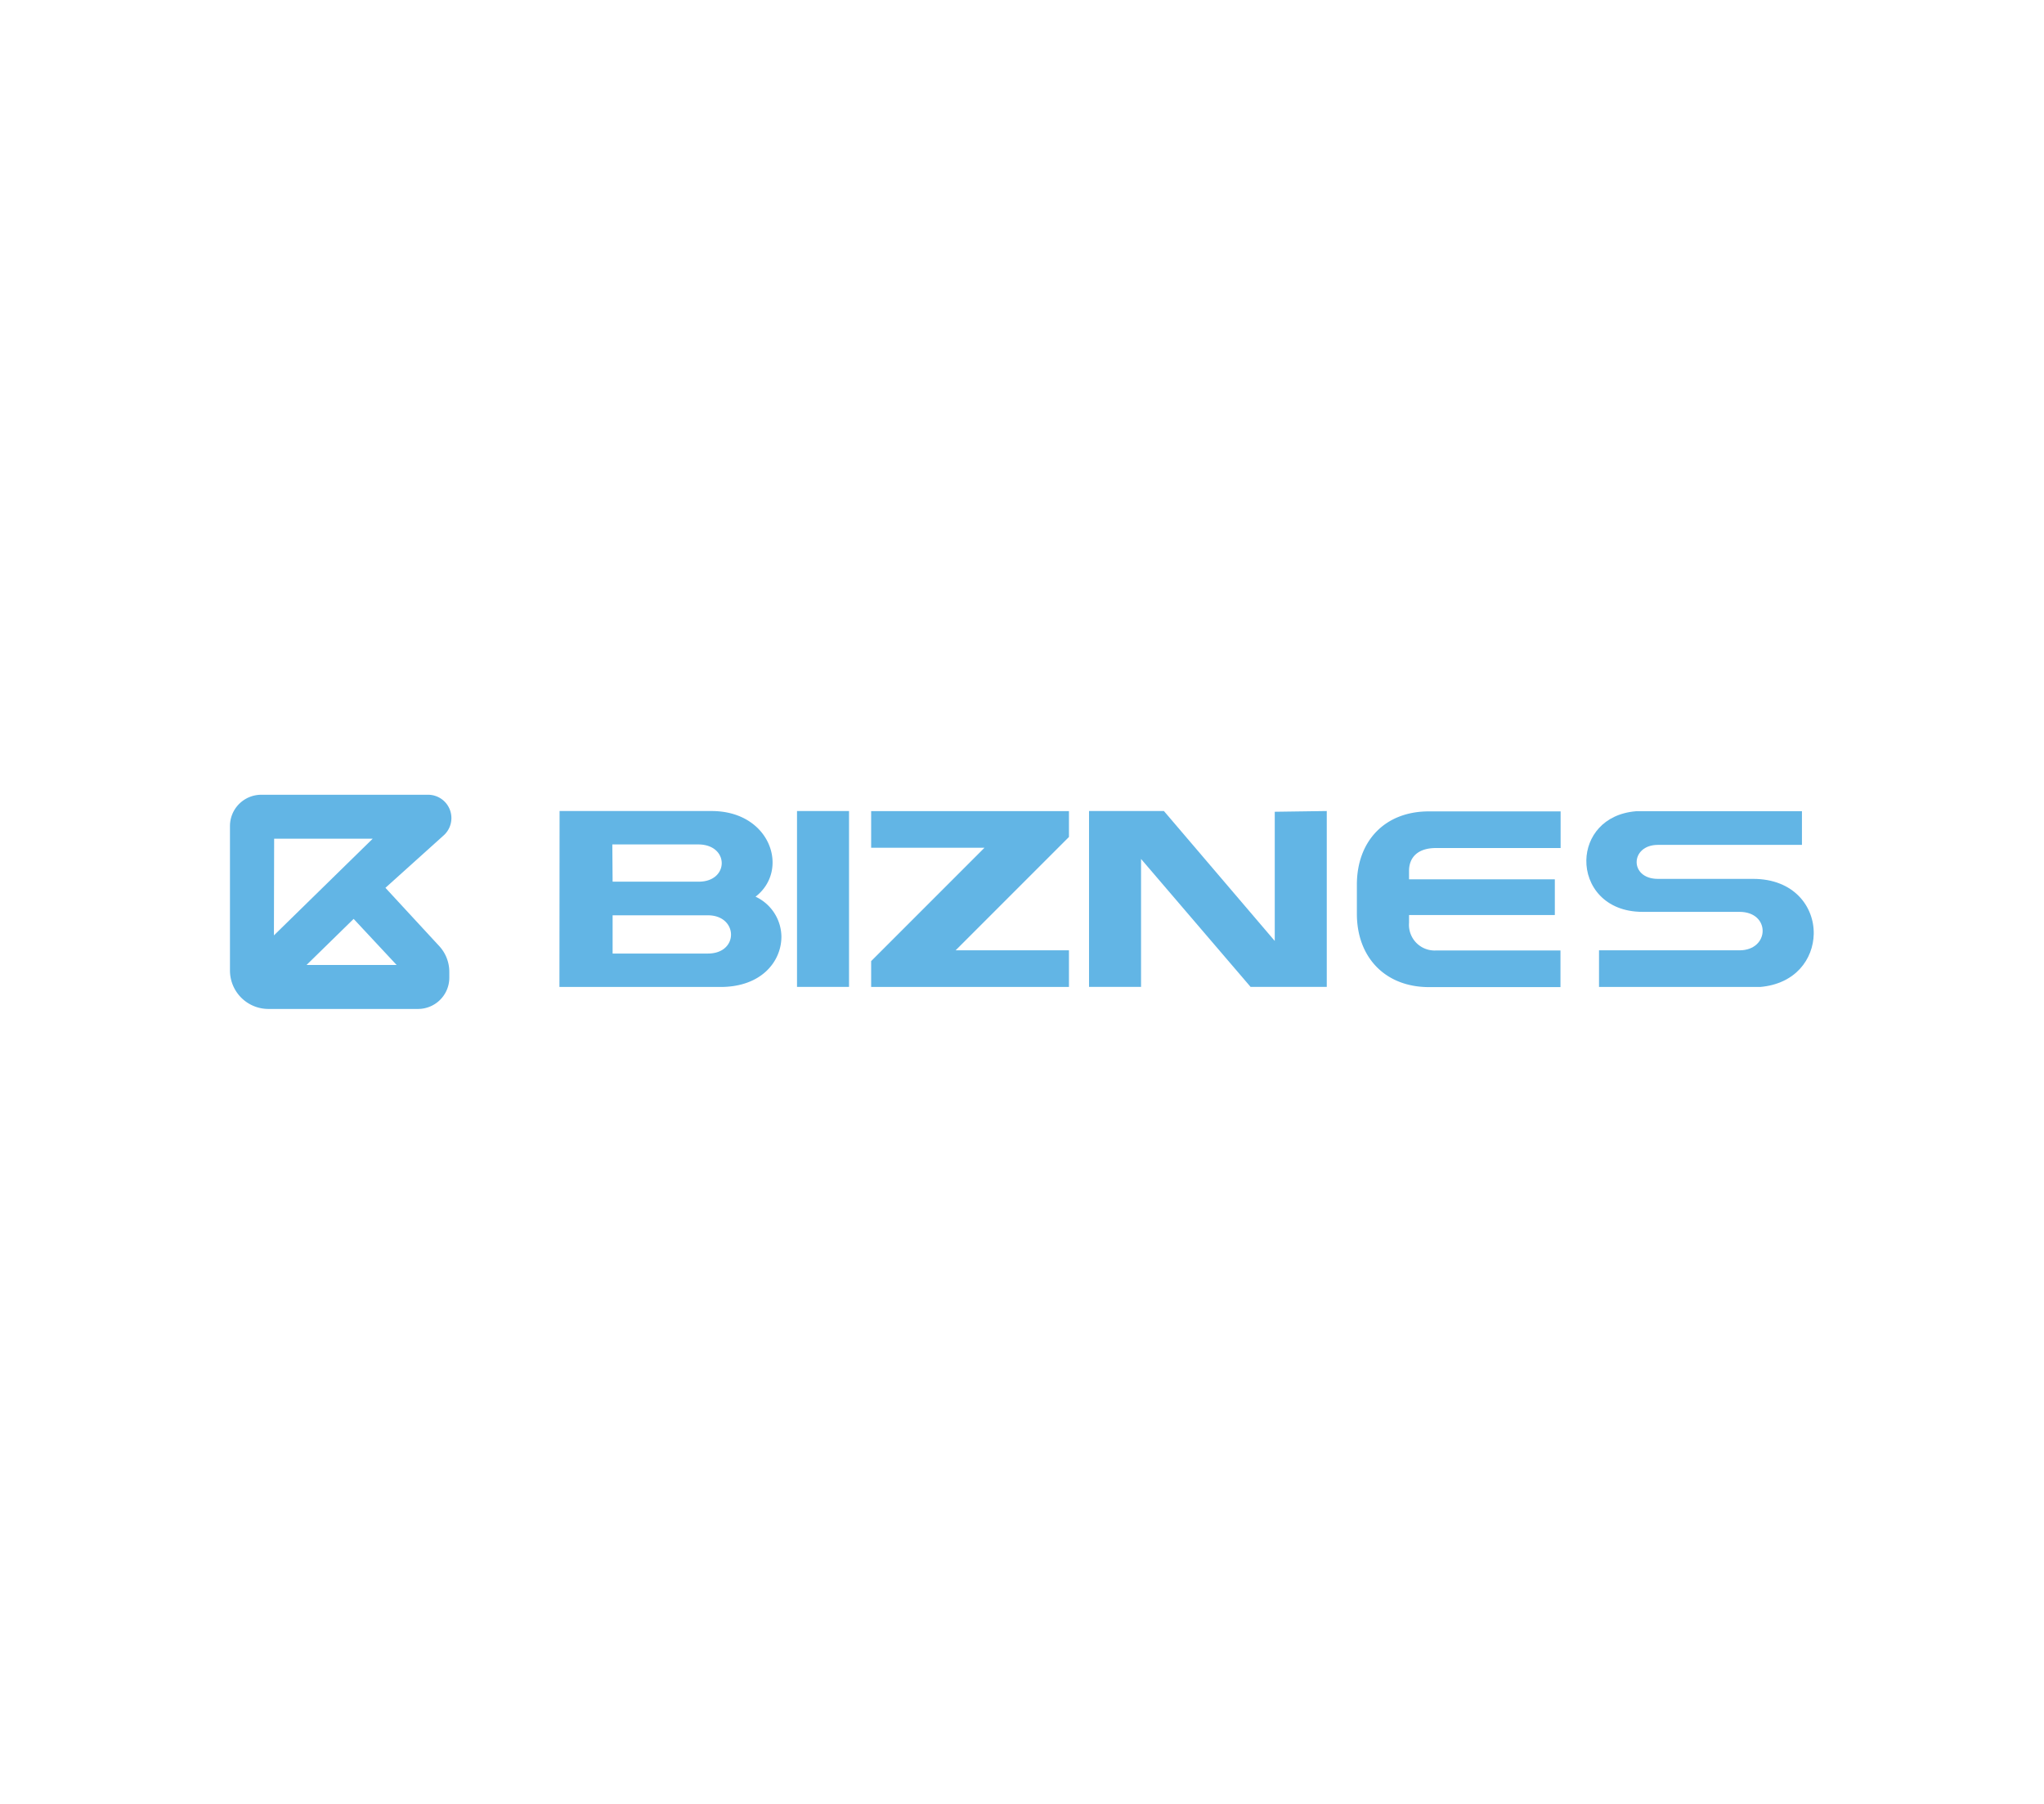 <svg id="Layer_1" data-name="Layer 1" xmlns="http://www.w3.org/2000/svg" viewBox="0 0 279 246.14"><defs><style>.cls-1{fill:#62b5e5;}</style></defs><path class="cls-1" d="M76.38,110.68H97.13c8.06,0,10.7,8.06,6,11.69a6.09,6.09,0,0,1,3.53,5.46c0,3.36-2.71,6.86-8.3,6.86h-22Zm7.24,9.64H95.38c4.19,0,4.19-5.08-.07-5.08H83.58Zm0,9.81h13c4.28,0,4.15-5.22,0-5.22h-13Z"/><path class="cls-1" d="M108.79,110.68h7.1v24h-7.1Z"/><path class="cls-1" d="M118.91,131.16l15.47-15.47H118.91v-5h27v3.53l-15.47,15.47h15.47v5h-27Z"/><path class="cls-1" d="M158.87,110.68,174,128.41V110.78l7.1-.1v24H170.7l-14.95-17.46v17.46h-7.1v-24Z"/><path class="cls-1" d="M185.21,120.73c0-5.94,3.81-10,9.81-10h18v5H196c-2.47,0-3.67,1.27-3.67,3.12V120h19.9v4.87h-19.9v1.07a3.5,3.5,0,0,0,3.67,3.77h17v5H195.06c-6,0-9.85-4.08-9.85-10Z"/><path class="cls-1" d="M216.53,117.37c.07-3.16,2.3-6.28,6.76-6.66l0,0h22.67v4.59H226.3c-3.8,0-3.94,4.64,0,4.64h13c5.56,0,8.33,3.77,8.27,7.51-.07,3.43-2.47,6.82-7.31,7.24l0,0h-22v-5h19.17c4.15,0,4.29-5.25,0-5.25H224.18C219,124.43,216.46,120.83,216.53,117.37Z"/><path class="cls-1" d="M58.42,108.46H35.66a4.27,4.27,0,0,0-4.27,4.26v19.73a5.25,5.25,0,0,0,5.24,5.24H57.07a4.27,4.27,0,0,0,4.26-4.27v-.73A5.19,5.19,0,0,0,60,129.16l-4.62-5-2.77-3,8-7.2A3.18,3.18,0,0,0,58.42,108.46Zm-21,6H50.87L37.39,127.65Zm16.72,17.23H41.84l6.43-6.29Z"/></svg>